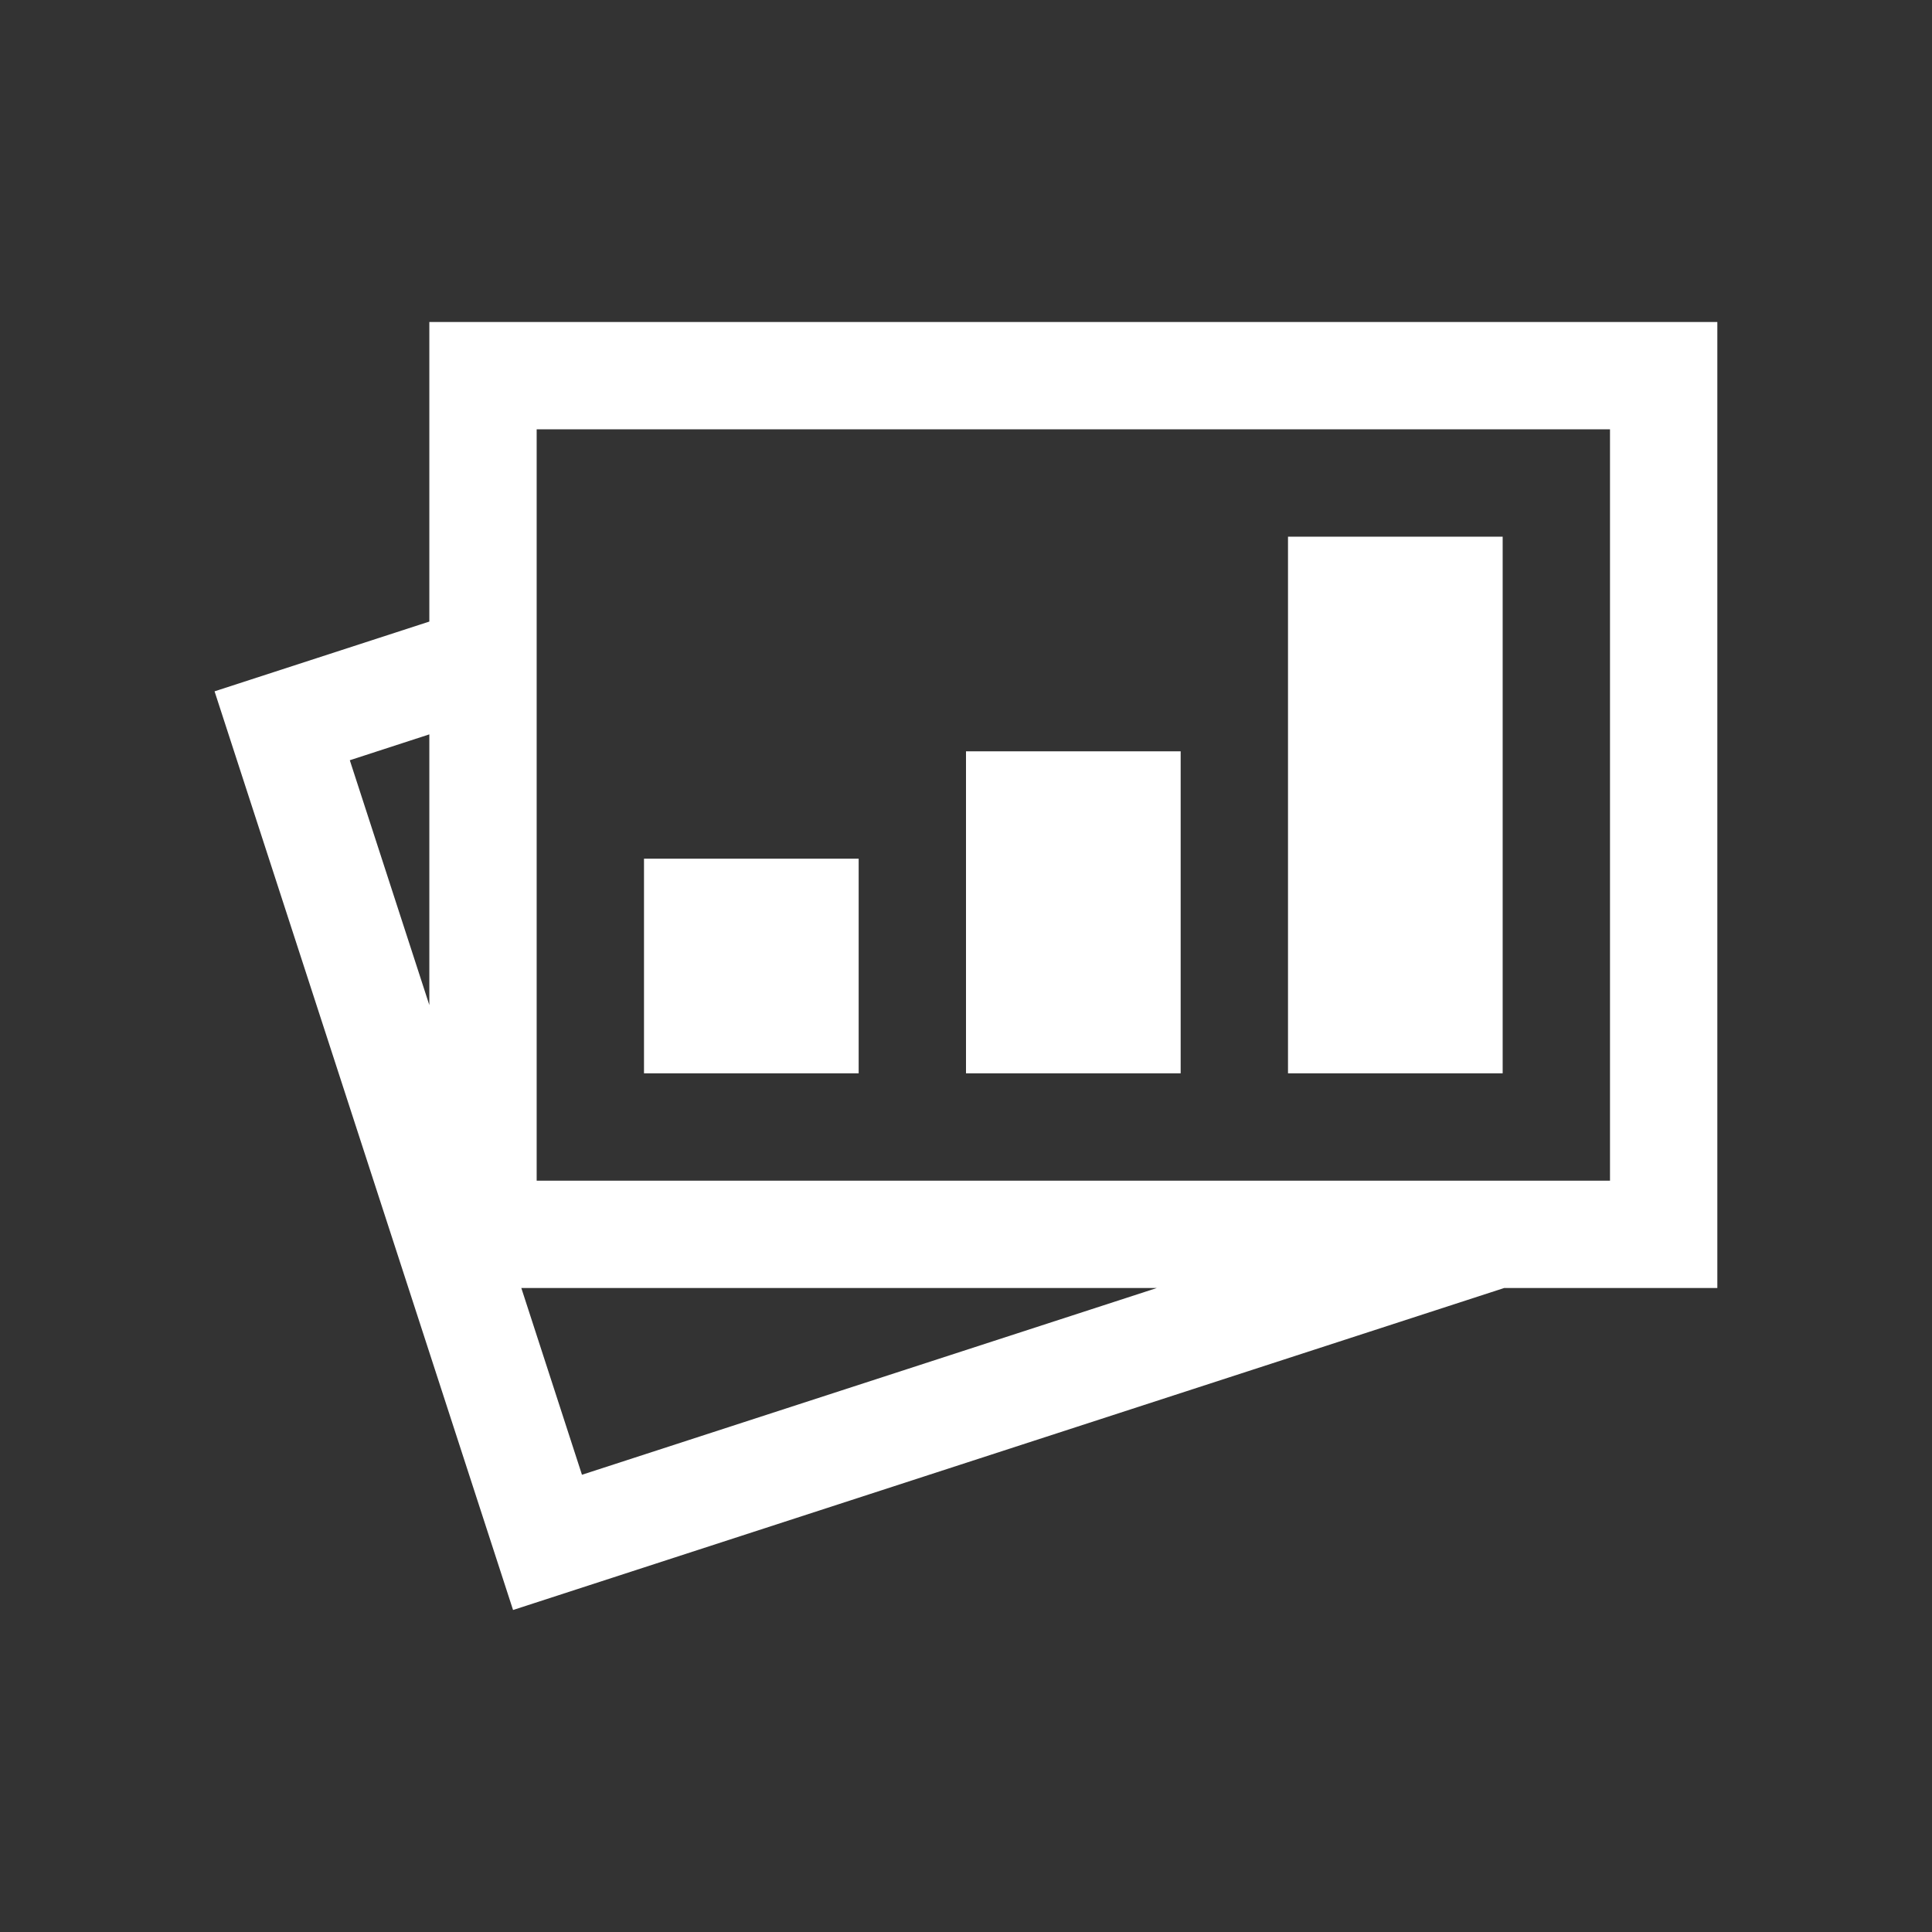 <?xml version="1.0" encoding="utf-8"?>
<!DOCTYPE svg PUBLIC "-//W3C//DTD SVG 1.1//EN" "http://www.w3.org/Graphics/SVG/1.1/DTD/svg11.dtd">
<svg version="1.1" id="img" xmlns="http://www.w3.org/2000/svg" xmlns:xlink="http://www.w3.org/1999/xlink" x="0px" y="0px"
	 width="18px" height="18px" viewBox="0 0 18 18" style="enable-background:new 0 0 18 18;" xml:space="preserve">
<rect x="0" y="0" width="18" height="18" fill="#333333" stroke="none"/>
<path id="reportsgroup.inverted" style="fill:#FFFFFF;" d="M14,10h-2V5h2V10z M16,12h-1.986L4.78,15L1.999,6.441L4,5.791V3h12V12z
	 M3.259,7.083L4,9.364V6.842L3.259,7.083z M10.778,12H4.857l0.565,1.74L10.778,12z M15,4H5v7h10V4z M11,7H9v3h2V7z M8,8H6v2h2V8z"/>
</svg>
